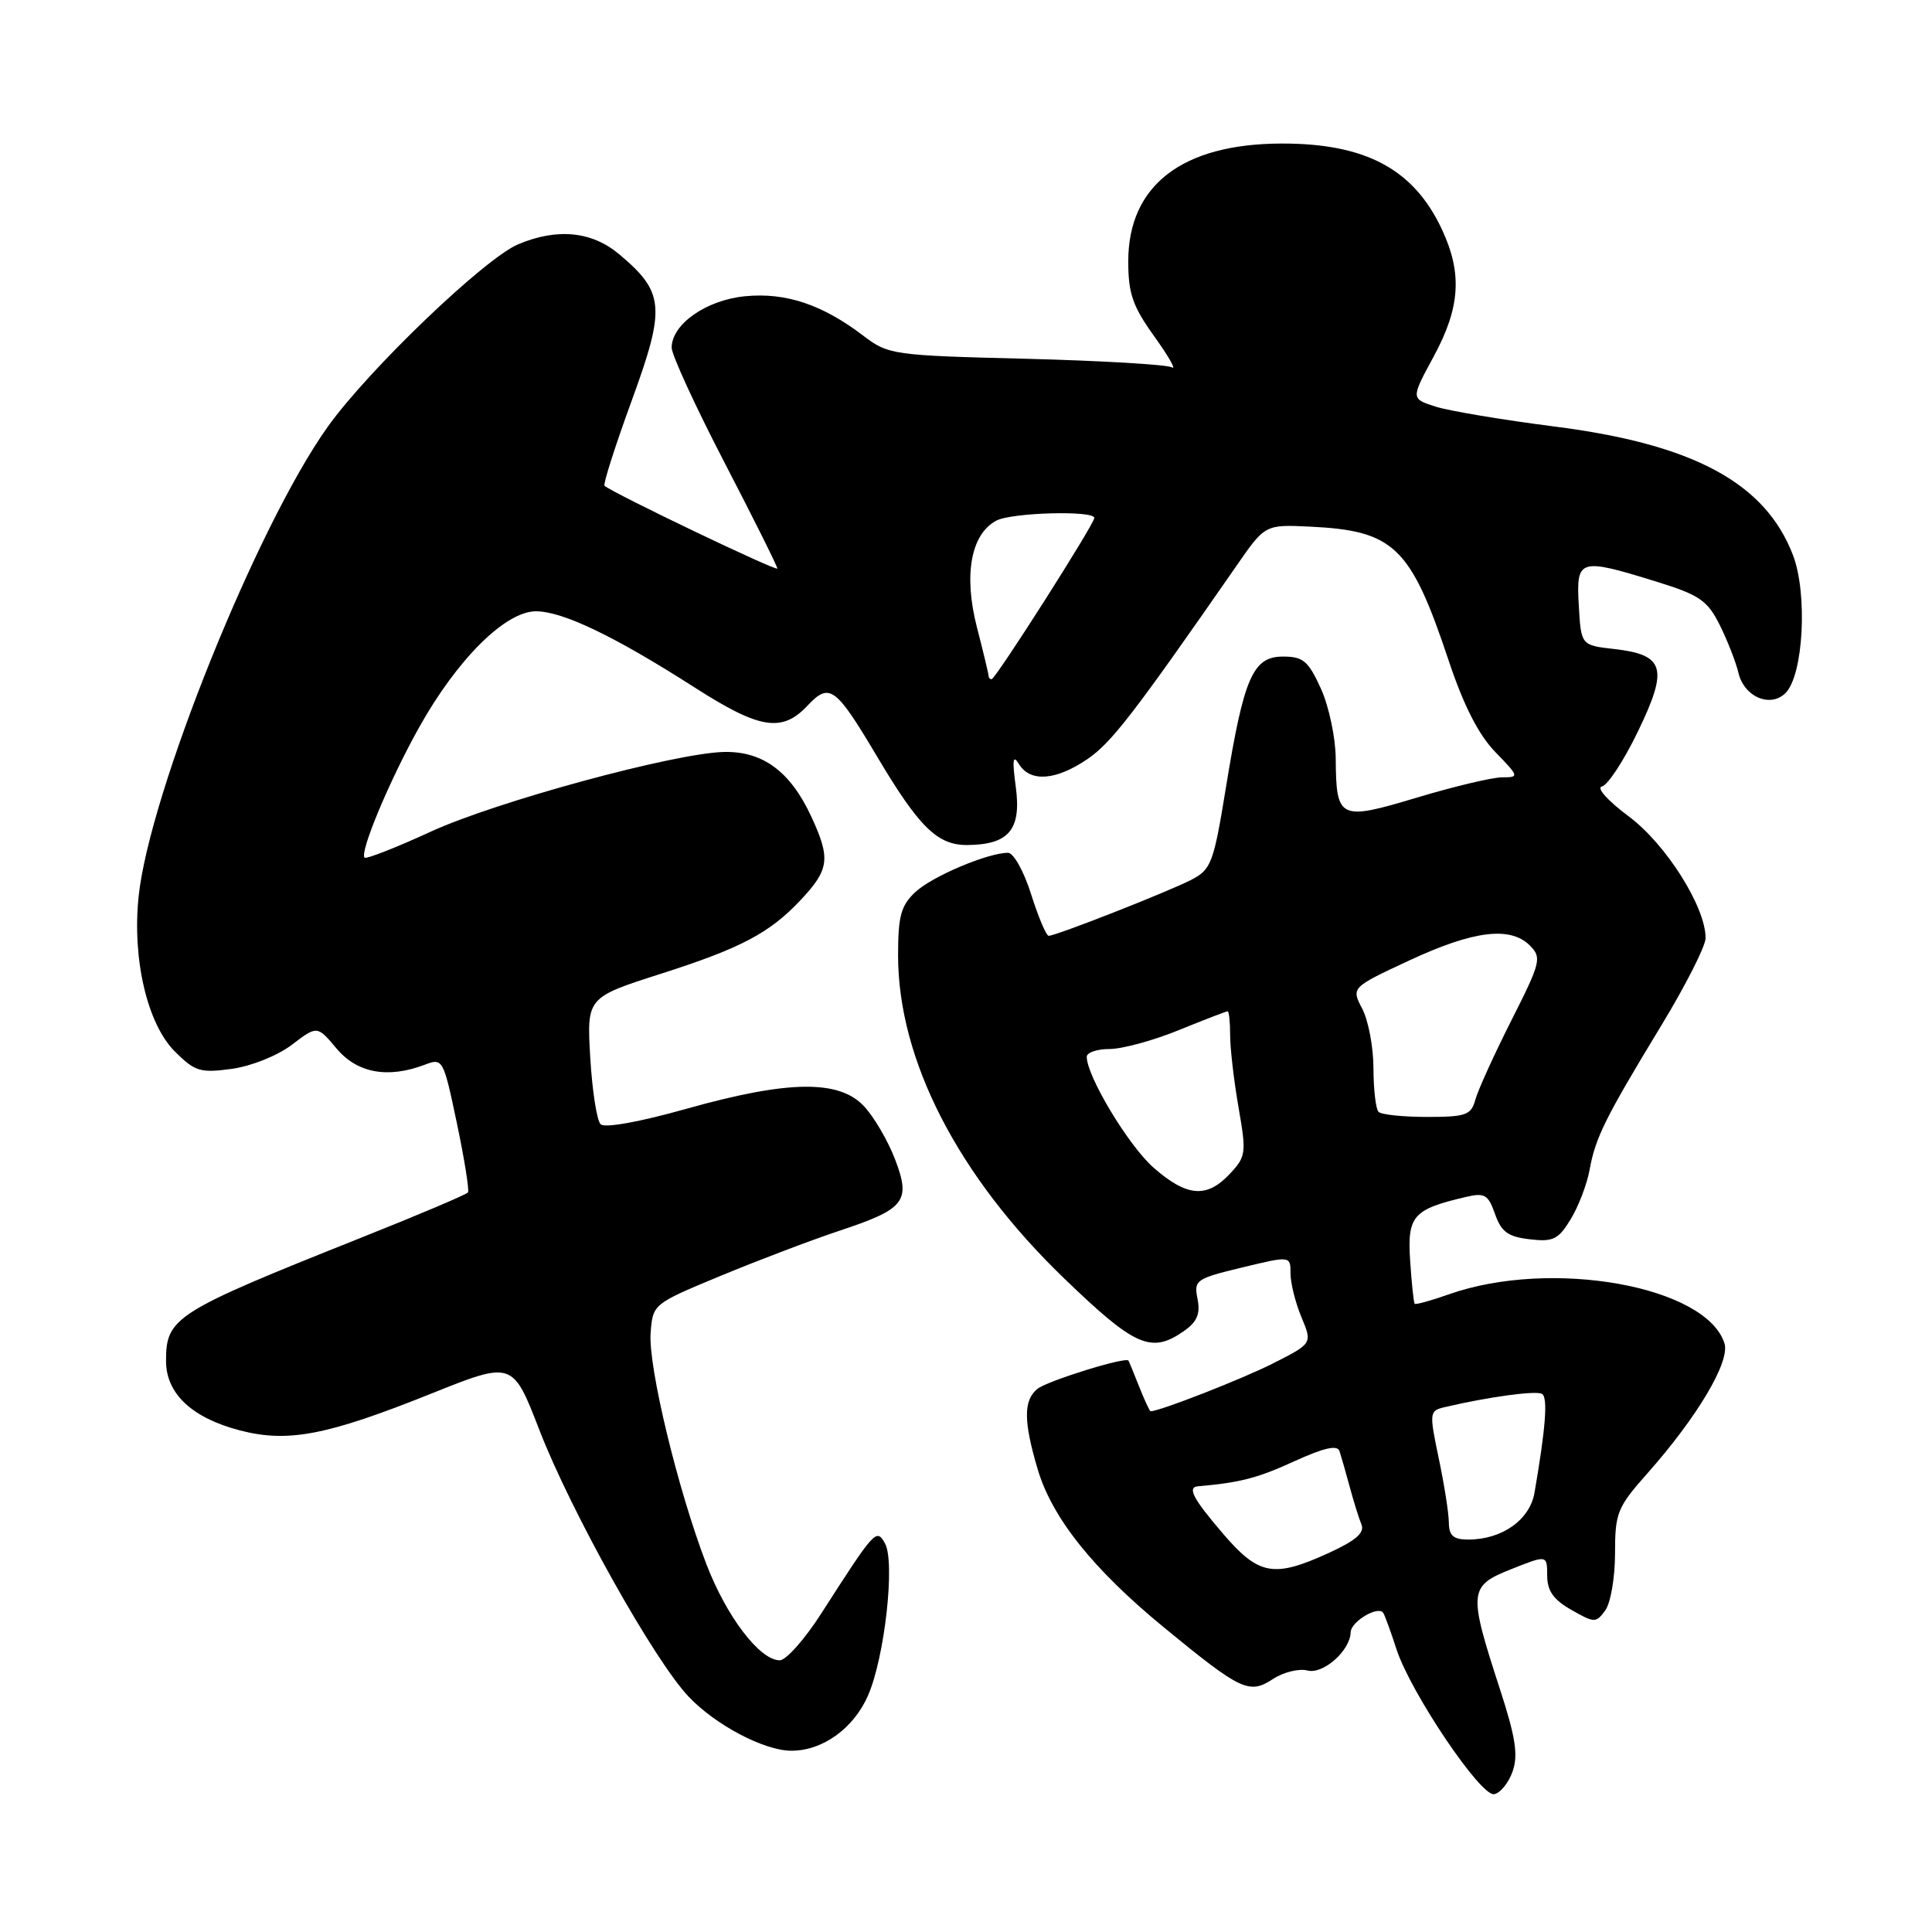 <?xml version="1.0" encoding="UTF-8" standalone="no"?>
<!DOCTYPE svg PUBLIC "-//W3C//DTD SVG 1.1//EN" "http://www.w3.org/Graphics/SVG/1.1/DTD/svg11.dtd" >
<svg xmlns="http://www.w3.org/2000/svg" xmlns:xlink="http://www.w3.org/1999/xlink" version="1.1" viewBox="0 0 256 256">
 <g >
 <path fill="currentColor"
d=" M 200.43 234.72 C 201.19 232.56 200.82 230.17 198.72 223.73 C 194.54 210.88 194.61 210.16 200.25 207.92 C 205.00 206.03 205.00 206.03 205.01 208.77 C 205.01 210.79 205.84 211.97 208.22 213.32 C 211.27 215.06 211.48 215.07 212.71 213.38 C 213.42 212.41 214.00 209.02 214.00 205.84 C 214.00 200.47 214.29 199.74 218.25 195.27 C 224.91 187.76 229.27 180.42 228.50 178.00 C 226.08 170.39 205.52 166.73 192.00 171.50 C 189.63 172.34 187.58 172.90 187.45 172.76 C 187.32 172.62 187.05 170.04 186.85 167.03 C 186.47 161.09 187.22 160.24 194.29 158.59 C 196.73 158.02 197.21 158.31 198.10 160.87 C 198.93 163.23 199.82 163.88 202.69 164.21 C 205.80 164.58 206.49 164.24 208.12 161.56 C 209.15 159.88 210.28 156.93 210.63 155.00 C 211.41 150.72 212.68 148.16 220.15 135.85 C 223.37 130.55 226.00 125.35 226.00 124.30 C 226.00 120.16 220.75 111.85 215.81 108.17 C 213.02 106.09 211.48 104.37 212.27 104.21 C 213.03 104.05 215.18 100.77 217.04 96.91 C 221.09 88.54 220.58 86.76 213.90 86.00 C 209.50 85.50 209.50 85.50 209.20 80.25 C 208.84 74.02 209.22 73.90 219.39 77.04 C 225.18 78.83 226.23 79.54 227.86 82.79 C 228.88 84.83 230.01 87.71 230.36 89.18 C 231.12 92.36 234.60 93.83 236.60 91.82 C 238.96 89.46 239.54 78.70 237.58 73.56 C 233.92 64.00 224.41 58.86 206.00 56.52 C 199.12 55.64 192.02 54.45 190.22 53.88 C 186.94 52.83 186.94 52.83 189.97 47.24 C 193.47 40.78 193.78 36.28 191.11 30.50 C 187.38 22.43 180.99 18.99 169.78 19.02 C 156.64 19.06 149.50 24.56 149.50 34.64 C 149.50 38.90 150.09 40.59 152.94 44.56 C 154.83 47.20 155.89 49.05 155.29 48.68 C 154.69 48.31 146.01 47.80 136.00 47.54 C 118.29 47.10 117.71 47.01 114.40 44.49 C 108.99 40.36 104.12 38.73 98.75 39.25 C 93.58 39.75 89.00 42.96 89.00 46.07 C 89.00 47.02 92.15 53.87 96.00 61.29 C 99.85 68.71 103.00 75.03 103.00 75.33 C 103.00 75.78 81.37 65.42 80.10 64.37 C 79.89 64.19 81.50 59.12 83.70 53.10 C 88.22 40.72 88.05 38.74 82.06 33.70 C 78.43 30.65 73.87 30.19 68.68 32.36 C 64.25 34.21 48.82 48.99 43.42 56.56 C 34.06 69.68 19.80 105.10 18.37 118.78 C 17.50 127.05 19.51 135.67 23.16 139.32 C 25.83 141.98 26.53 142.20 30.71 141.63 C 33.31 141.27 36.78 139.88 38.67 138.44 C 42.03 135.88 42.03 135.88 44.60 138.94 C 47.34 142.20 51.40 142.94 56.29 141.08 C 58.67 140.17 58.75 140.32 60.54 148.83 C 61.54 153.60 62.20 157.72 62.01 158.00 C 61.82 158.28 55.33 161.03 47.58 164.11 C 23.12 173.87 22.00 174.58 22.00 180.33 C 22.00 184.66 25.43 187.88 31.80 189.54 C 38.16 191.19 43.33 190.20 57.12 184.67 C 67.93 180.34 67.93 180.34 71.47 189.48 C 75.68 200.35 86.70 220.04 91.26 224.83 C 94.81 228.57 101.20 231.94 104.80 231.98 C 108.95 232.02 113.09 229.06 115.01 224.68 C 117.23 219.63 118.64 206.96 117.26 204.50 C 116.13 202.49 115.94 202.71 108.85 213.75 C 106.65 217.19 104.16 220.00 103.32 220.00 C 100.67 220.00 96.25 214.19 93.58 207.21 C 89.79 197.30 85.88 181.07 86.21 176.64 C 86.50 172.79 86.51 172.78 95.50 169.05 C 100.45 167.00 107.50 164.32 111.17 163.10 C 119.95 160.19 120.73 159.19 118.59 153.59 C 117.66 151.17 115.83 148.02 114.50 146.60 C 111.20 143.03 104.43 143.13 90.92 146.93 C 84.74 148.67 80.13 149.50 79.59 148.97 C 79.08 148.48 78.47 144.50 78.21 140.12 C 77.75 132.17 77.75 132.17 87.63 129.01 C 98.20 125.63 101.99 123.62 106.09 119.26 C 109.90 115.20 110.08 113.78 107.50 108.20 C 104.72 102.21 101.06 99.51 95.88 99.64 C 89.28 99.82 65.80 106.20 57.10 110.19 C 52.49 112.31 48.53 113.86 48.31 113.64 C 47.62 112.95 51.63 103.36 55.53 96.39 C 60.58 87.35 66.97 81.00 71.01 81.00 C 74.56 81.00 81.40 84.28 92.10 91.13 C 100.67 96.62 103.62 97.09 106.99 93.51 C 109.91 90.40 110.71 90.99 116.13 100.10 C 121.78 109.62 124.21 112.01 128.20 111.97 C 133.69 111.92 135.35 109.92 134.60 104.30 C 134.11 100.66 134.21 99.92 135.02 101.25 C 136.52 103.68 139.90 103.43 144.08 100.59 C 147.26 98.43 150.23 94.58 163.82 75.00 C 167.63 69.50 167.63 69.50 173.57 69.78 C 184.74 70.32 186.91 72.41 191.96 87.54 C 193.94 93.48 195.91 97.35 198.13 99.64 C 201.30 102.91 201.33 103.00 199.04 103.00 C 197.75 103.00 192.67 104.21 187.77 105.68 C 177.45 108.78 177.05 108.59 176.99 100.50 C 176.97 97.75 176.09 93.59 175.03 91.25 C 173.36 87.58 172.68 87.00 170.00 87.00 C 166.02 87.00 164.82 89.73 162.45 104.30 C 160.81 114.38 160.50 115.21 157.85 116.58 C 154.79 118.16 139.92 124.00 138.96 124.00 C 138.63 124.00 137.59 121.52 136.63 118.50 C 135.68 115.47 134.30 113.00 133.57 113.00 C 130.89 113.00 123.49 116.13 121.28 118.21 C 119.38 119.99 119.00 121.39 119.00 126.59 C 119.00 140.42 126.91 155.81 140.99 169.38 C 150.40 178.46 152.55 179.40 156.88 176.37 C 158.62 175.15 159.07 174.10 158.68 172.12 C 158.18 169.62 158.45 169.43 164.58 167.95 C 171.00 166.40 171.00 166.40 171.00 168.73 C 171.00 170.02 171.65 172.63 172.45 174.54 C 173.90 178.01 173.90 178.01 168.72 180.64 C 164.67 182.70 153.66 187.00 152.46 187.00 C 152.34 187.00 151.66 185.54 150.95 183.75 C 150.24 181.96 149.60 180.40 149.53 180.29 C 149.21 179.73 138.71 182.99 137.44 184.05 C 135.60 185.57 135.62 188.35 137.50 194.69 C 139.41 201.13 144.87 207.97 154.25 215.66 C 164.44 224.03 165.53 224.54 168.67 222.48 C 170.06 221.57 172.12 221.06 173.24 221.35 C 175.32 221.90 178.90 218.73 178.97 216.29 C 179.01 214.83 182.70 212.67 183.31 213.75 C 183.54 214.16 184.32 216.30 185.03 218.50 C 186.88 224.22 196.18 238.05 197.98 237.74 C 198.79 237.60 199.90 236.24 200.43 234.72 Z  M 162.08 203.25 C 158.07 198.57 157.28 197.06 158.75 196.94 C 164.29 196.46 166.62 195.86 171.43 193.66 C 175.43 191.83 177.21 191.43 177.49 192.28 C 177.71 192.95 178.32 195.07 178.84 197.00 C 179.36 198.93 180.06 201.18 180.40 202.00 C 180.85 203.08 179.66 204.13 176.12 205.75 C 168.79 209.11 166.81 208.76 162.08 203.25 Z  M 191.98 201.75 C 191.97 200.51 191.37 196.68 190.64 193.23 C 189.37 187.16 189.40 186.94 191.41 186.46 C 197.22 185.09 203.56 184.23 204.33 184.70 C 205.12 185.19 204.81 189.21 203.33 197.79 C 202.71 201.39 199.03 204.00 194.55 204.00 C 192.58 204.00 192.00 203.49 191.98 201.75 Z  M 152.84 154.71 C 149.54 151.81 144.00 142.61 144.00 140.03 C 144.00 139.46 145.36 139.00 147.02 139.00 C 148.68 139.00 152.81 137.88 156.19 136.50 C 159.58 135.12 162.49 134.00 162.67 134.00 C 162.85 134.00 163.00 135.43 163.00 137.17 C 163.00 138.91 163.50 143.21 164.11 146.73 C 165.17 152.80 165.11 153.25 162.94 155.56 C 159.89 158.81 157.25 158.58 152.84 154.71 Z  M 182.67 147.33 C 182.30 146.97 182.00 144.38 181.99 141.58 C 181.99 138.79 181.32 135.23 180.51 133.68 C 179.04 130.85 179.04 130.85 186.77 127.25 C 195.26 123.30 200.13 122.70 202.72 125.29 C 204.31 126.89 204.17 127.49 200.25 135.24 C 197.96 139.78 195.81 144.51 195.48 145.75 C 194.93 147.75 194.23 148.00 189.10 148.00 C 185.93 148.00 183.03 147.70 182.67 147.33 Z  M 131.00 89.58 C 131.00 89.35 130.30 86.41 129.43 83.05 C 127.67 76.16 128.65 70.79 132.01 68.99 C 134.04 67.91 145.00 67.61 145.00 68.63 C 145.00 69.45 131.91 90.00 131.39 90.00 C 131.18 90.00 131.00 89.81 131.00 89.58 Z "/>
</g>
</svg>